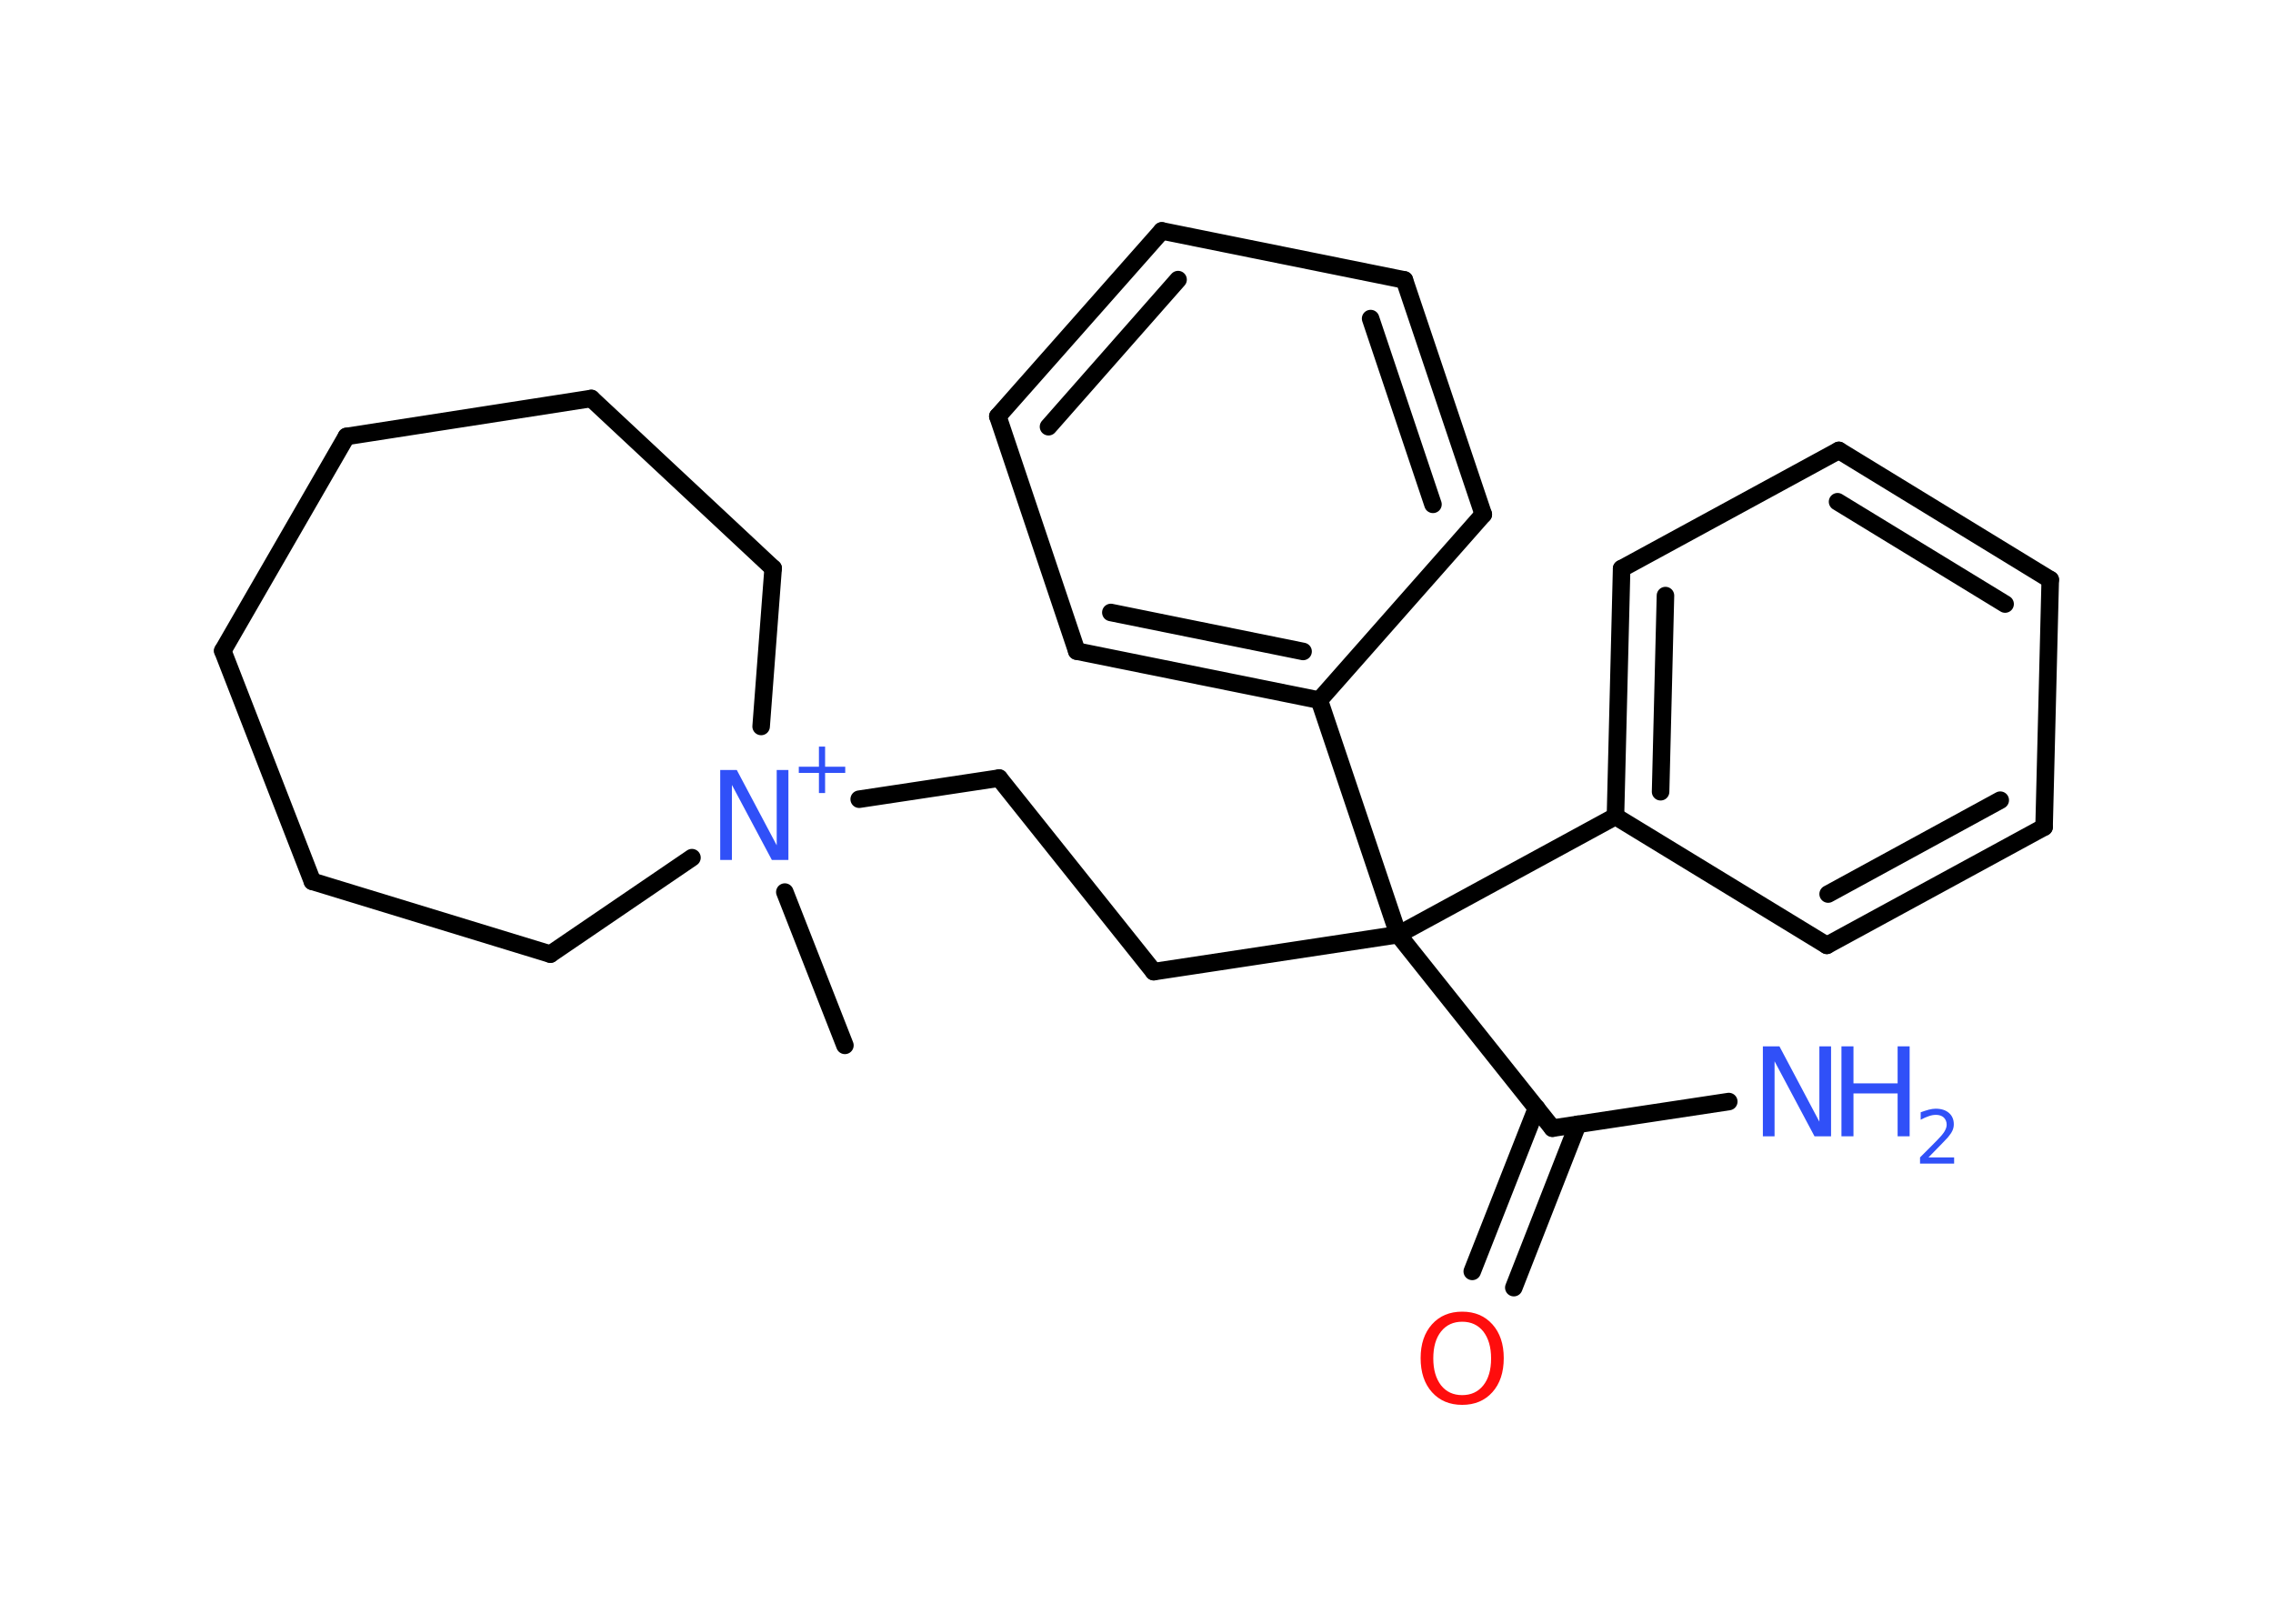 <?xml version='1.0' encoding='UTF-8'?>
<!DOCTYPE svg PUBLIC "-//W3C//DTD SVG 1.1//EN" "http://www.w3.org/Graphics/SVG/1.1/DTD/svg11.dtd">
<svg version='1.2' xmlns='http://www.w3.org/2000/svg' xmlns:xlink='http://www.w3.org/1999/xlink' width='70.0mm' height='50.0mm' viewBox='0 0 70.0 50.0'>
  <desc>Generated by the Chemistry Development Kit (http://github.com/cdk)</desc>
  <g stroke-linecap='round' stroke-linejoin='round' stroke='#000000' stroke-width='.54' fill='#3050F8'>
    <rect x='.0' y='.0' width='70.0' height='50.0' fill='#FFFFFF' stroke='none'/>
    <g id='mol1' class='mol'>
      <line id='mol1bnd1' class='bond' x1='26.02' y1='32.19' x2='24.17' y2='27.47'/>
      <line id='mol1bnd2' class='bond' x1='26.46' y1='24.61' x2='30.77' y2='23.96'/>
      <line id='mol1bnd3' class='bond' x1='30.77' y1='23.96' x2='35.53' y2='29.92'/>
      <line id='mol1bnd4' class='bond' x1='35.53' y1='29.92' x2='43.06' y2='28.78'/>
      <line id='mol1bnd5' class='bond' x1='43.06' y1='28.78' x2='47.81' y2='34.74'/>
      <line id='mol1bnd6' class='bond' x1='47.81' y1='34.74' x2='53.24' y2='33.92'/>
      <g id='mol1bnd7' class='bond'>
        <line x1='48.59' y1='34.62' x2='46.62' y2='39.65'/>
        <line x1='47.32' y1='34.12' x2='45.34' y2='39.15'/>
      </g>
      <line id='mol1bnd8' class='bond' x1='43.06' y1='28.78' x2='49.75' y2='25.14'/>
      <g id='mol1bnd9' class='bond'>
        <line x1='49.94' y1='17.51' x2='49.75' y2='25.14'/>
        <line x1='51.29' y1='18.34' x2='51.14' y2='24.38'/>
      </g>
      <line id='mol1bnd10' class='bond' x1='49.94' y1='17.51' x2='56.63' y2='13.87'/>
      <g id='mol1bnd11' class='bond'>
        <line x1='63.14' y1='17.85' x2='56.63' y2='13.87'/>
        <line x1='61.75' y1='18.6' x2='56.59' y2='15.45'/>
      </g>
      <line id='mol1bnd12' class='bond' x1='63.14' y1='17.85' x2='62.95' y2='25.47'/>
      <g id='mol1bnd13' class='bond'>
        <line x1='56.26' y1='29.11' x2='62.95' y2='25.47'/>
        <line x1='56.3' y1='27.53' x2='61.6' y2='24.64'/>
      </g>
      <line id='mol1bnd14' class='bond' x1='49.75' y1='25.14' x2='56.26' y2='29.11'/>
      <line id='mol1bnd15' class='bond' x1='43.06' y1='28.78' x2='40.63' y2='21.56'/>
      <g id='mol1bnd16' class='bond'>
        <line x1='33.16' y1='20.05' x2='40.63' y2='21.56'/>
        <line x1='34.21' y1='18.86' x2='40.13' y2='20.06'/>
      </g>
      <line id='mol1bnd17' class='bond' x1='33.16' y1='20.05' x2='30.73' y2='12.82'/>
      <g id='mol1bnd18' class='bond'>
        <line x1='35.78' y1='7.11' x2='30.73' y2='12.82'/>
        <line x1='36.28' y1='8.61' x2='32.29' y2='13.14'/>
      </g>
      <line id='mol1bnd19' class='bond' x1='35.78' y1='7.11' x2='43.25' y2='8.62'/>
      <g id='mol1bnd20' class='bond'>
        <line x1='45.68' y1='15.84' x2='43.25' y2='8.62'/>
        <line x1='44.13' y1='15.53' x2='42.21' y2='9.81'/>
      </g>
      <line id='mol1bnd21' class='bond' x1='40.63' y1='21.56' x2='45.68' y2='15.84'/>
      <line id='mol1bnd22' class='bond' x1='23.44' y1='22.37' x2='23.81' y2='17.5'/>
      <line id='mol1bnd23' class='bond' x1='23.81' y1='17.5' x2='18.21' y2='12.27'/>
      <line id='mol1bnd24' class='bond' x1='18.21' y1='12.27' x2='10.67' y2='13.44'/>
      <line id='mol1bnd25' class='bond' x1='10.67' y1='13.44' x2='6.86' y2='20.04'/>
      <line id='mol1bnd26' class='bond' x1='6.86' y1='20.04' x2='9.62' y2='27.14'/>
      <line id='mol1bnd27' class='bond' x1='9.62' y1='27.14' x2='16.95' y2='29.38'/>
      <line id='mol1bnd28' class='bond' x1='21.31' y1='26.41' x2='16.95' y2='29.38'/>
      <g id='mol1atm2' class='atom'>
        <path d='M22.19 23.71h.5l1.23 2.32v-2.32h.36v2.77h-.51l-1.23 -2.31v2.31h-.36v-2.77z' stroke='none'/>
        <path d='M25.41 22.99v.62h.62v.19h-.62v.62h-.19v-.62h-.62v-.19h.62v-.62h.19z' stroke='none'/>
      </g>
      <g id='mol1atm7' class='atom'>
        <path d='M54.3 32.22h.5l1.23 2.32v-2.32h.36v2.77h-.51l-1.23 -2.31v2.31h-.36v-2.77z' stroke='none'/>
        <path d='M56.71 32.22h.37v1.14h1.36v-1.14h.37v2.77h-.37v-1.32h-1.36v1.32h-.37v-2.77z' stroke='none'/>
        <path d='M59.4 35.64h.78v.19h-1.05v-.19q.13 -.13 .35 -.35q.22 -.22 .28 -.29q.11 -.12 .15 -.21q.04 -.08 .04 -.16q.0 -.13 -.09 -.22q-.09 -.08 -.24 -.08q-.11 .0 -.22 .04q-.12 .04 -.25 .11v-.23q.14 -.05 .25 -.08q.12 -.03 .21 -.03q.26 .0 .41 .13q.15 .13 .15 .35q.0 .1 -.04 .19q-.04 .09 -.14 .21q-.03 .03 -.18 .19q-.15 .15 -.42 .43z' stroke='none'/>
      </g>
      <path id='mol1atm8' class='atom' d='M45.03 40.7q-.41 .0 -.65 .3q-.24 .3 -.24 .83q.0 .52 .24 .83q.24 .3 .65 .3q.41 .0 .65 -.3q.24 -.3 .24 -.83q.0 -.52 -.24 -.83q-.24 -.3 -.65 -.3zM45.03 40.39q.58 .0 .93 .39q.35 .39 .35 1.04q.0 .66 -.35 1.05q-.35 .39 -.93 .39q-.58 .0 -.93 -.39q-.35 -.39 -.35 -1.05q.0 -.65 .35 -1.04q.35 -.39 .93 -.39z' stroke='none' fill='#FF0D0D'/>
    </g>
  </g>
</svg>
